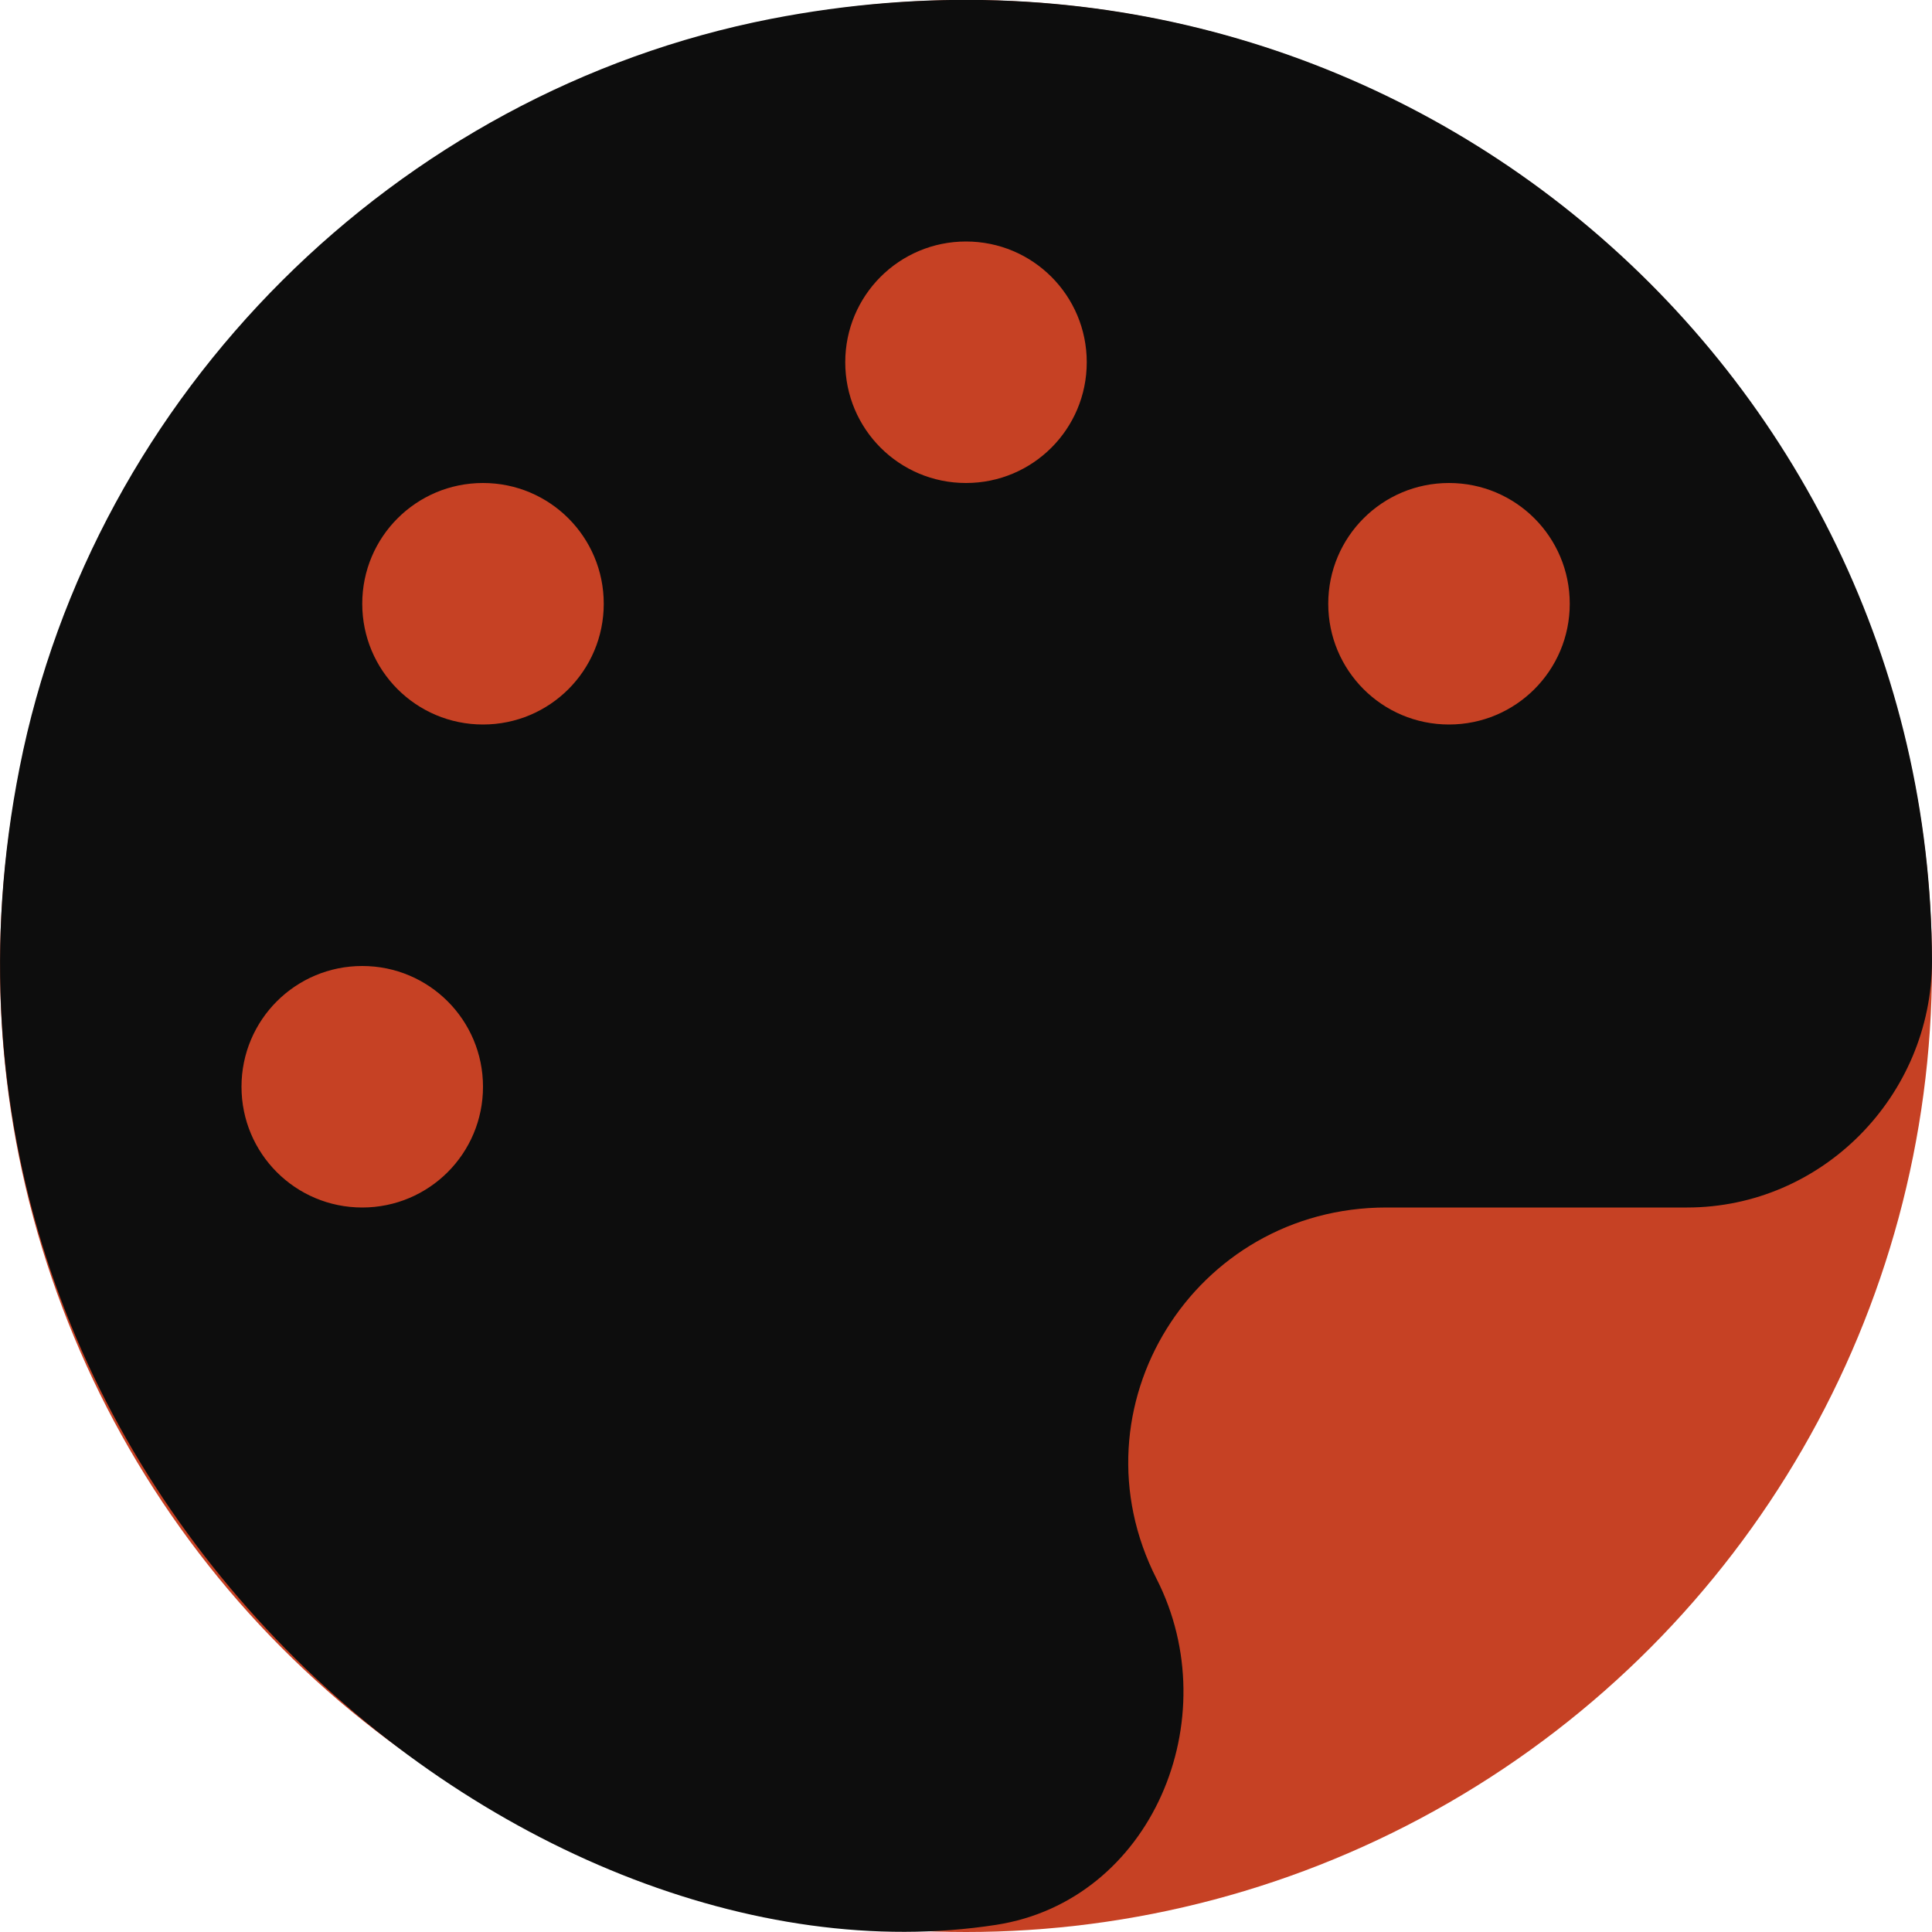 <svg width="120" height="120" viewBox="0 0 120 120" fill="none" xmlns="http://www.w3.org/2000/svg">
<circle cx="60" cy="60" r="60" fill="#C64124"/>
<g clip-path="url(#clip0)">
<path d="M47.883 1.172C24.586 5.719 5.813 24.445 1.219 47.672C-7.453 91.5 32.086 124.172 61.875 119.555C71.531 118.055 76.266 106.758 71.836 98.063C66.422 87.422 74.156 75 86.109 75H104.789C113.18 75 119.977 68.063 120 59.696C119.883 22.758 86.273 -6.305 47.883 1.172ZM22.5 75C18.352 75 15 71.649 15 67.5C15 63.352 18.352 60 22.5 60C26.648 60 30 63.352 30 67.5C30 71.649 26.648 75 22.5 75ZM30 45C25.852 45 22.5 41.649 22.5 37.5C22.5 33.352 25.852 30 30 30C34.148 30 37.5 33.352 37.5 37.5C37.5 41.649 34.148 45 30 45ZM60 30C55.852 30 52.5 26.649 52.5 22.5C52.5 18.352 55.852 15 60 15C64.148 15 67.5 18.352 67.5 22.5C67.5 26.649 64.148 30 60 30ZM90 45C85.852 45 82.5 41.649 82.5 37.5C82.5 33.352 85.852 30 90 30C94.148 30 97.5 33.352 97.5 37.5C97.5 41.649 94.148 45 90 45Z" fill="#0D0D0D"/>
</g>
<defs>
<clipPath id="clip0">
<rect width="120" height="120" fill="white"/>
</clipPath>
</defs>
</svg>
